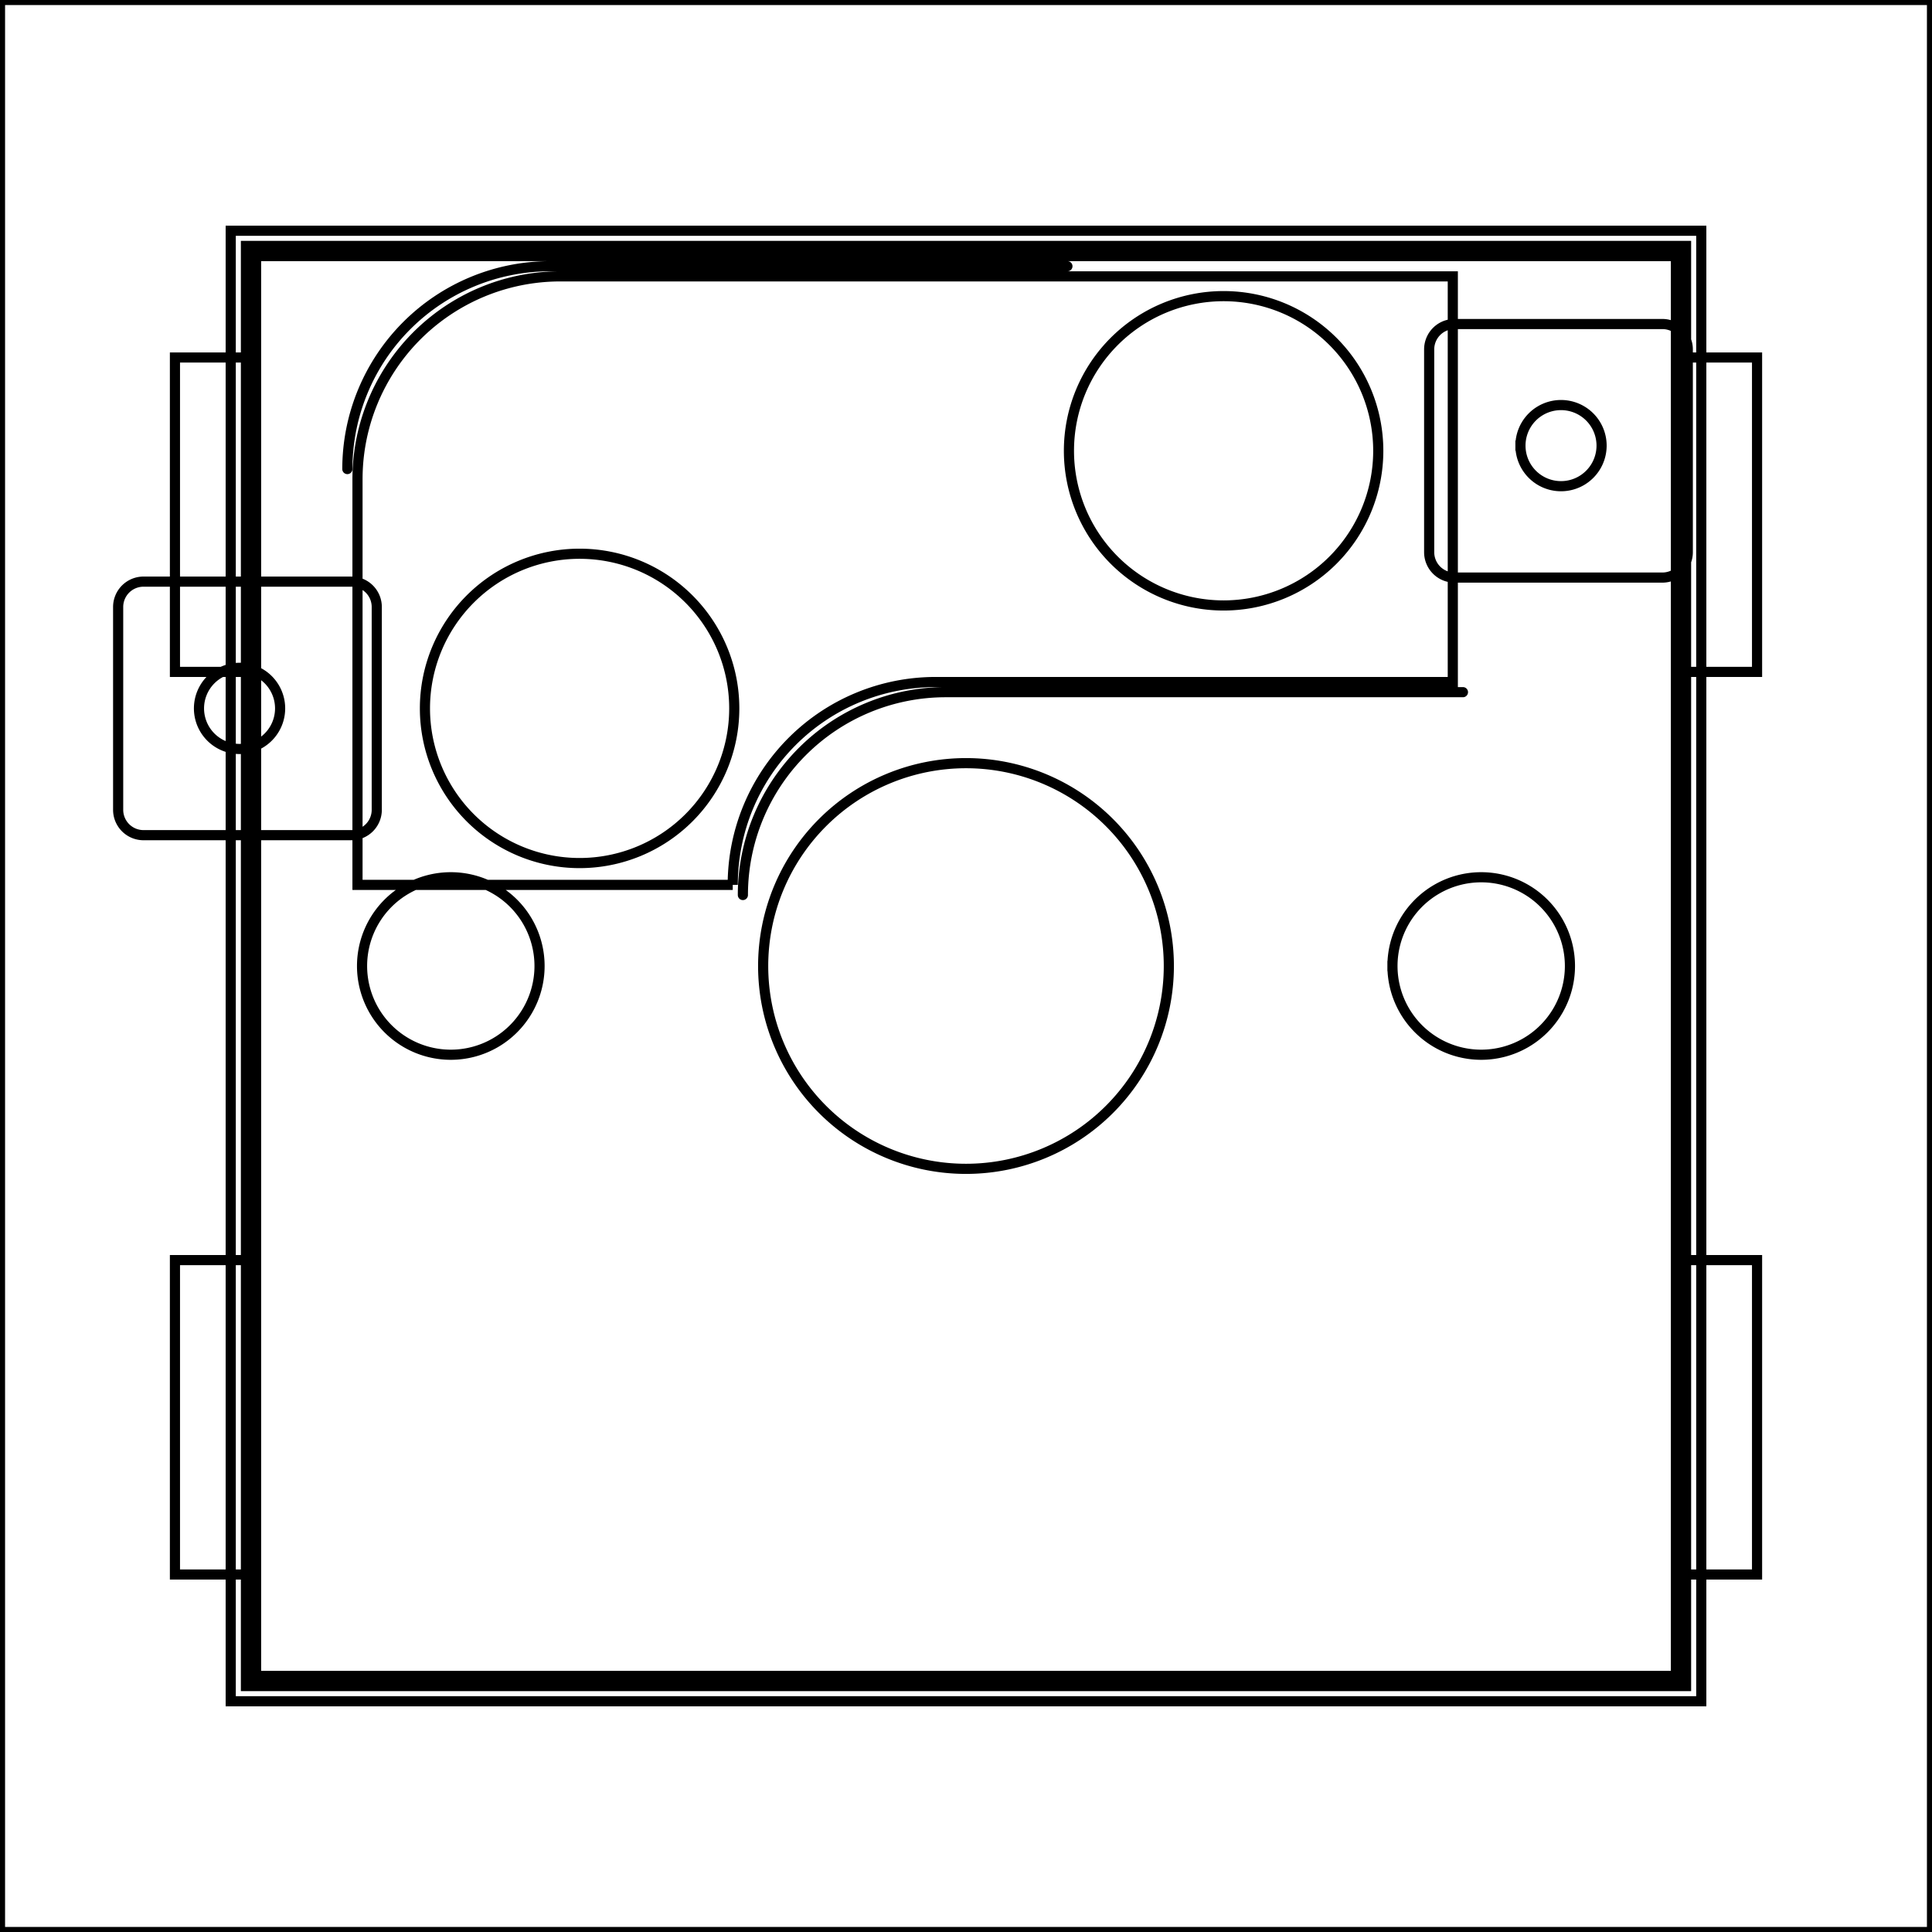 <svg width="19.05" height="19.05" viewBox="0 0 19.05 19.05" xmlns="http://www.w3.org/2000/svg"><g id="svgGroup" stroke-linecap="round" fill-rule="evenodd" font-size="9pt" stroke="black" stroke-width="0.1" fill="none" style="stroke:black;stroke-width:0.1;fill:none"><path d="M 0 0 L 0 19.05 L 19.05 19.05 L 19.05 0 L 0 0 Z M 1.725 3.525 L 2.525 3.525 L 2.525 2.525 L 16.525 2.525 L 16.525 3.525 L 17.325 3.525 L 17.325 6.625 L 16.525 6.625 L 16.525 12.425 L 17.325 12.425 L 17.325 15.525 L 16.525 15.525 L 16.525 16.525 L 2.525 16.525 L 2.525 15.525 L 1.725 15.525 L 1.725 12.425 L 2.525 12.425 L 2.525 6.625 L 1.725 6.625 L 1.725 3.525 Z M 2.275 2.275 L 2.275 16.775 L 16.775 16.775 L 16.775 2.275 L 2.275 2.275 Z M 2.425 2.425 L 2.425 16.625 L 16.625 16.625 L 16.625 2.425 L 2.425 2.425 Z M 2.525 2.525 L 2.525 16.525 L 16.525 16.525 L 16.525 2.525 L 2.525 2.525 Z M 5.525 2.725 L 14.325 2.725 L 14.325 6.725 L 9.225 6.725 L 14.325 6.725 L 14.325 2.725 L 5.525 2.725 Z M 9.525 9.525 m -2 0 a 2 2 0 0 1 4 0 a 2 2 0 0 1 -4 0 z M 3.525 4.725 L 3.525 8.725 L 7.225 8.725 L 3.525 8.725 M 1.165 7.985 A 0.25 0.25 0 0 0 1.415 8.235 L 3.465 8.235 A 0.25 0.25 0 0 0 3.715 7.985 L 3.715 5.985 A 0.25 0.25 0 0 0 3.465 5.735 L 1.415 5.735 A 0.25 0.25 0 0 0 1.165 5.985 L 1.165 7.985 Z M 14.092 5.445 A 0.25 0.25 0 0 0 14.342 5.695 L 16.392 5.695 A 0.25 0.25 0 0 0 16.642 5.445 L 16.642 3.445 A 0.25 0.25 0 0 0 16.392 3.195 L 14.342 3.195 A 0.25 0.25 0 0 0 14.092 3.445 L 14.092 5.445 Z M 5.715 6.985 m -1.525 0 a 1.525 1.525 0 0 1 3.05 0 a 1.525 1.525 0 0 1 -3.05 0 z M 12.065 4.445 m -1.525 0 a 1.525 1.525 0 0 1 3.05 0 a 1.525 1.525 0 0 1 -3.05 0 z M 10.525 2.625 L 5.425 2.625 A 2 2 0 0 0 3.425 4.625 M 14.425 6.825 L 9.325 6.825 A 2 2 0 0 0 7.325 8.825 M 3.525 8.725 L 3.525 4.725 L 3.525 8.725 Z M 5.525 2.725 A 2 2 0 0 0 3.525 4.725 A 2 2 0 0 1 5.525 2.725 Z M 9.225 6.725 A 2 2 0 0 0 7.225 8.725 A 2 2 0 0 1 9.225 6.725 Z M 4.445 9.525 m -0.875 0 a 0.875 0.875 0 0 1 1.75 0 a 0.875 0.875 0 0 1 -1.75 0 z M 14.605 9.525 m -0.875 0 a 0.875 0.875 0 0 1 1.75 0 a 0.875 0.875 0 0 1 -1.75 0 z M 2.362 6.985 m -0.4 0 a 0.4 0.4 0 0 1 0.8 0 a 0.4 0.4 0 0 1 -0.8 0 z M 15.392 4.394 m -0.4 0 a 0.4 0.4 0 0 1 0.8 0 a 0.4 0.4 0 0 1 -0.8 0 z" vector-effect="non-scaling-stroke"/></g></svg>